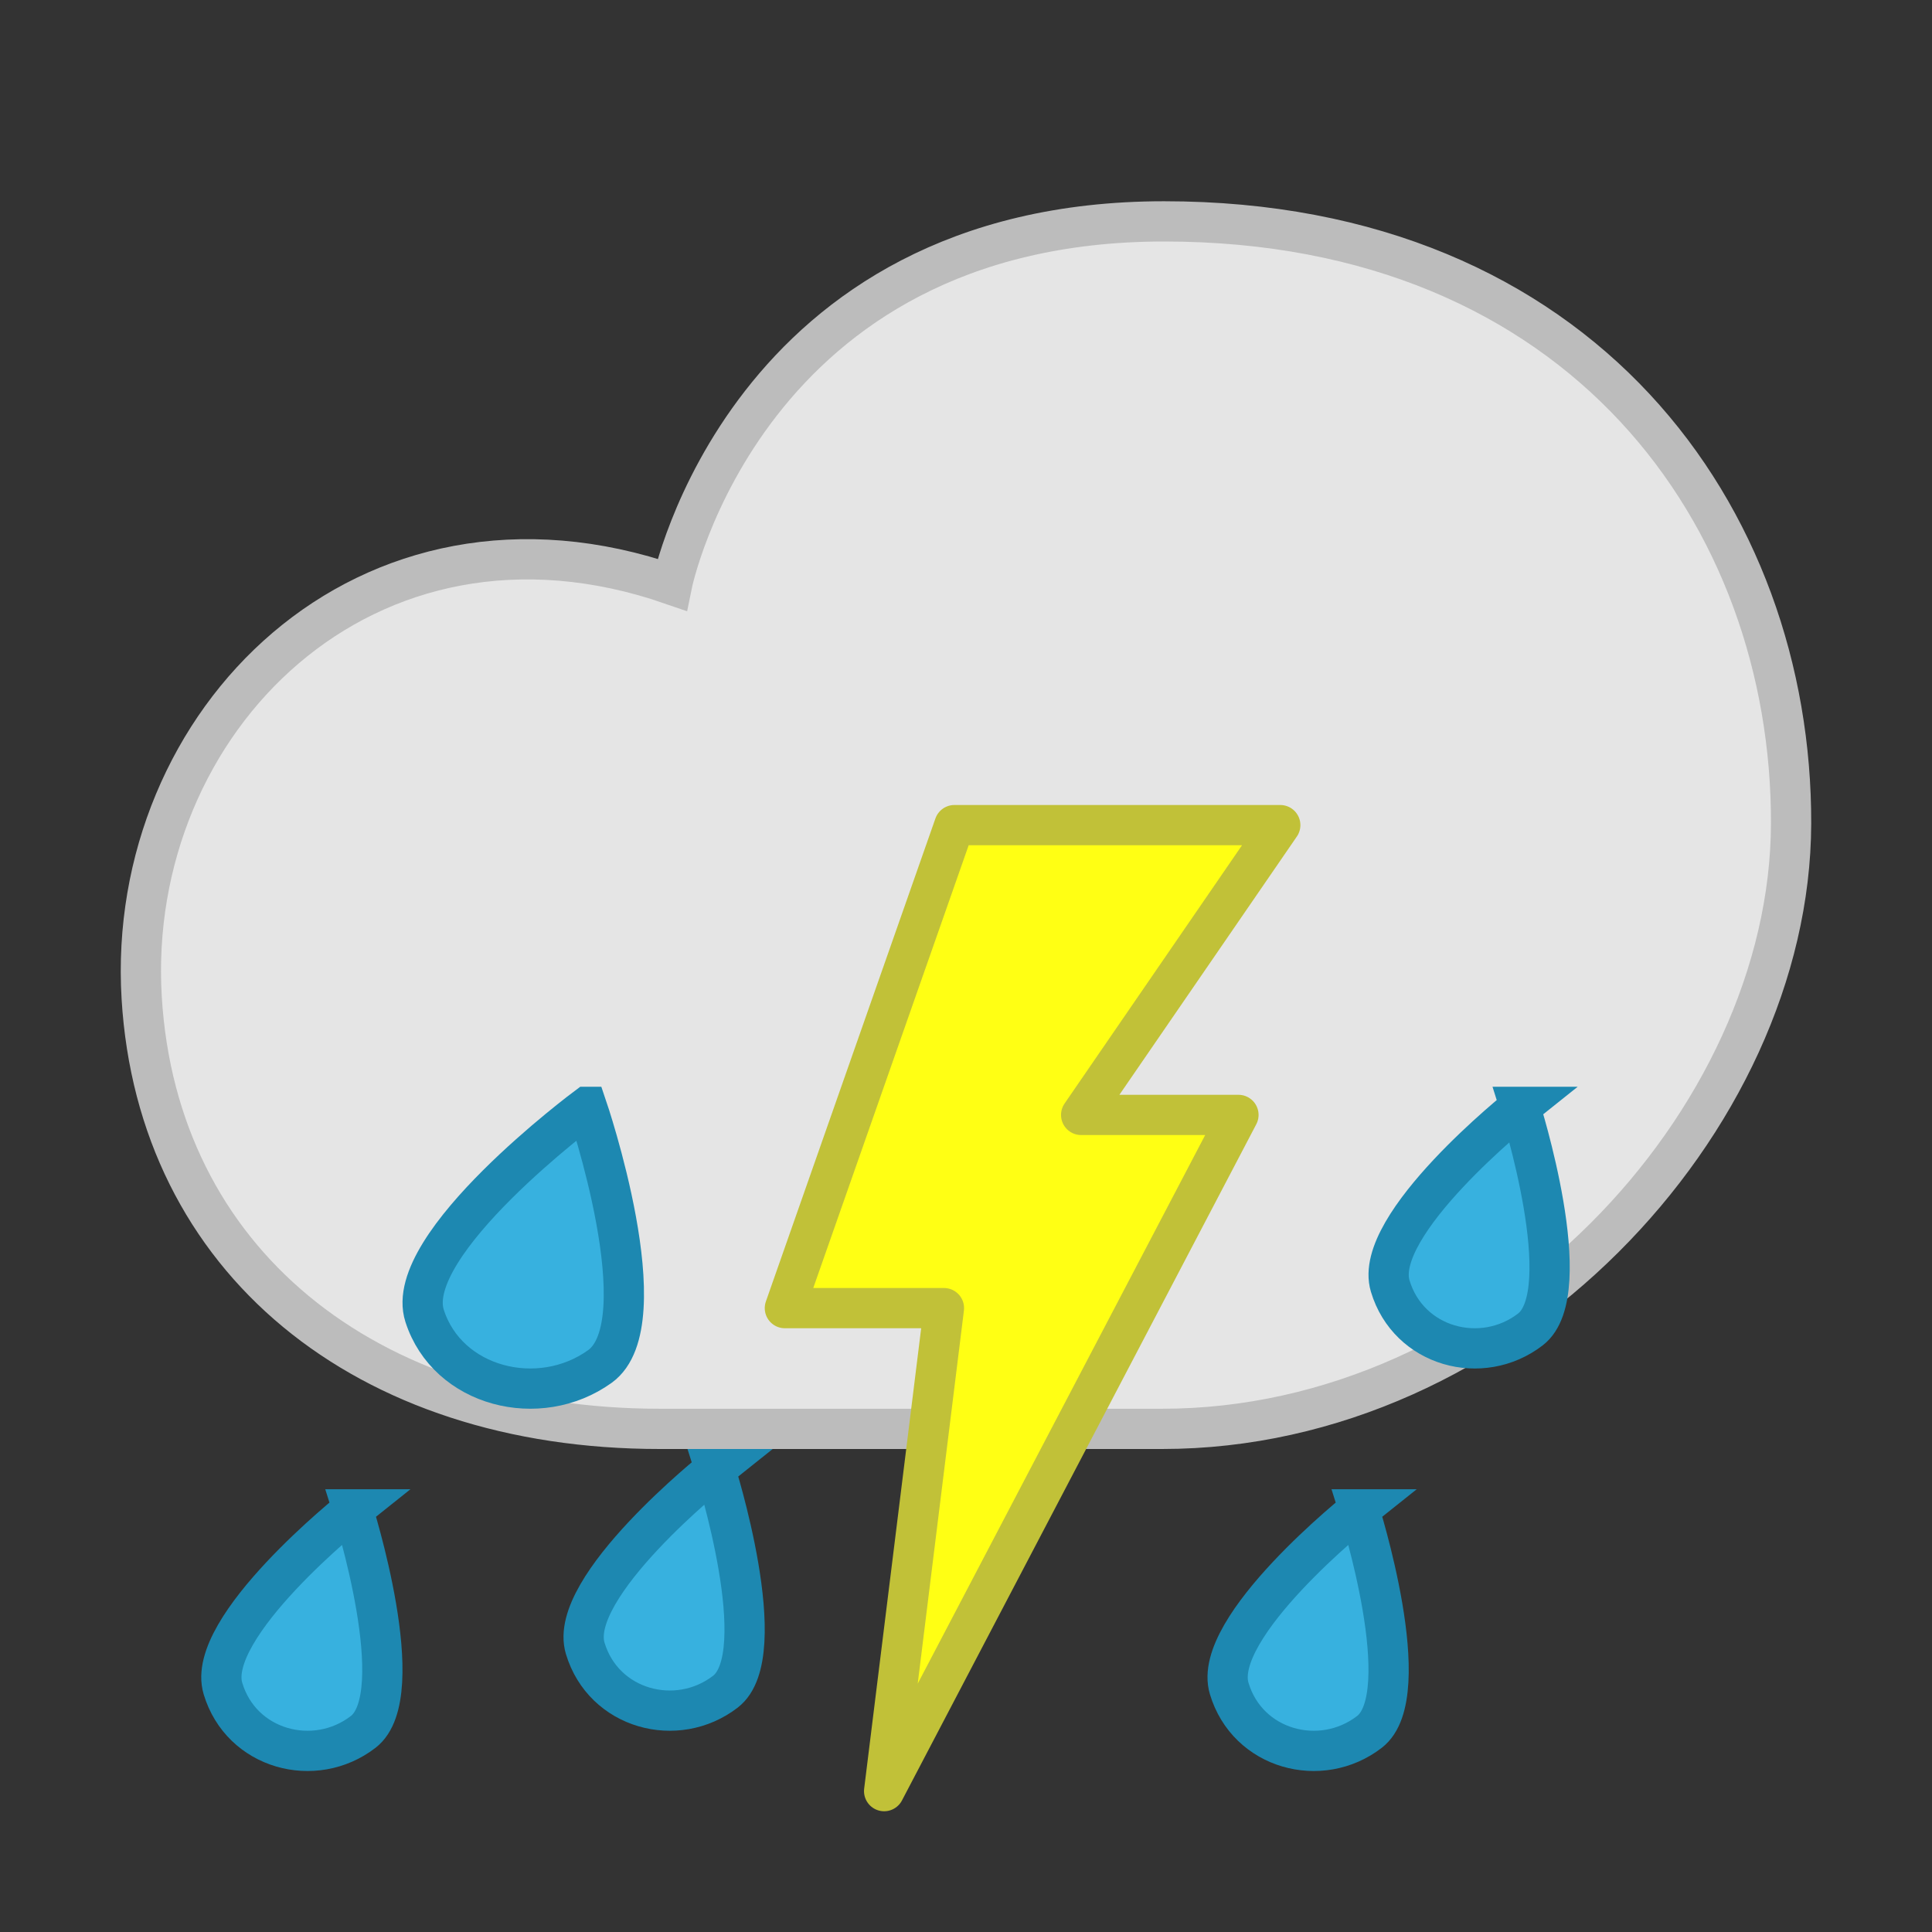 <?xml version="1.0" encoding="UTF-8" standalone="no"?>
<!-- Created with Inkscape (http://www.inkscape.org/) -->

<svg
   xmlns:dc="http://purl.org/dc/elements/1.1/"
   xmlns:cc="http://creativecommons.org/ns#"
   xmlns:rdf="http://www.w3.org/1999/02/22-rdf-syntax-ns#"
   xmlns:svg="http://www.w3.org/2000/svg"
   xmlns="http://www.w3.org/2000/svg"
   xmlns:sodipodi="http://sodipodi.sourceforge.net/DTD/sodipodi-0.dtd"
   xmlns:inkscape="http://www.inkscape.org/namespaces/inkscape"
   width="48px"
   height="48px"
   id="svg3771"
   version="1.1"
   inkscape:version="0.48.3.1 r9886"
   sodipodi:docname="rainthunder.svg">
  <rect width="100%" height="100%" fill="#333333" stroke="none"/>
  <defs
     id="defs3773" />
  <sodipodi:namedview
     id="base"
     pagecolor="#ffffff"
     bordercolor="#666666"
     borderopacity="1.0"
     inkscape:pageopacity="0.0"
     inkscape:pageshadow="2"
     inkscape:zoom="4.9497475"
     inkscape:cx="-11.475034"
     inkscape:cy="19.469181"
     inkscape:current-layer="layer1"
     showgrid="true"
     inkscape:grid-bbox="true"
     inkscape:document-units="px"
     inkscape:window-width="1233"
     inkscape:window-height="902"
     inkscape:window-x="242"
     inkscape:window-y="89"
     inkscape:window-maximized="0">
    <inkscape:grid
       type="xygrid"
       id="grid4294" />
  </sodipodi:namedview>
  <g
     id="layer1"
     inkscape:label="Layer 1"
     inkscape:groupmode="layer">
    <path
       style="fill:#e5e5e5;fill-opacity:1;stroke:#bcbcbc;stroke-width:1;stroke-miterlimit:4;stroke-opacity:1;stroke-dasharray:none"
       d="m 16.392,35.5 12.481,0 c 8.469,0 15.606,-7.627 15.626,-15.038 0.02,-7.602 -5.18,-14.962 -15.578,-14.962 -10.398,0 -12.226,9.027 -12.226,9.027 C 9.087,11.89 3.111,17.934 3.52,24.786 3.908,31.29 9.054,35.5 16.392,35.5 z"
       id="path2985"
       inkscape:connector-curvature="0"
       sodipodi:nodetypes="scszcss" />
    <path
       style="fill:#ffff14;fill-opacity:1;stroke:#c1c138;stroke-width:1;stroke-linejoin:round;stroke-miterlimit:4;stroke-opacity:1;stroke-dasharray:none"
       d="M 23.712,20.5 19.5,32.5 l 3.952,0 -1.486,12 8.803,-16.8 -3.908,0 4.947,-7.2 z"
       id="path3754"
       inkscape:connector-curvature="0"
       sodipodi:nodetypes="cccccccc" />
    <path
       style="fill:#37b1df;fill-opacity:1;stroke:#1d88b1;stroke-width:1;stroke-miterlimit:4;stroke-opacity:1;stroke-dasharray:none"
       d="m 17.766,36.5 c 0,0 -3.682,2.93 -3.227,4.45 0.455,1.52 2.278,2.008 3.484,1.079 1.207,-0.929 -0.258,-5.529 -0.258,-5.529 z"
       id="path4428"
       inkscape:connector-curvature="0"
       sodipodi:nodetypes="czzc" />
    <path
       style="fill:#37b1df;fill-opacity:1;stroke:#1d88b1;stroke-width:1;stroke-miterlimit:4;stroke-opacity:1;stroke-dasharray:none"
       d="m 14.582,27.5 c 0,0 -4.602,3.418 -4.033,5.191 0.569,1.774 2.847,2.342 4.355,1.259 1.508,-1.084 -0.322,-6.45 -0.322,-6.45 z"
       id="path4436"
       inkscape:connector-curvature="0"
       sodipodi:nodetypes="czzc" />
    <path
       sodipodi:nodetypes="czzc"
       inkscape:connector-curvature="0"
       id="path3757"
       d="m 8.766,37.5 c 0,0 -3.682,2.93 -3.227,4.45 0.455,1.52 2.278,2.008 3.484,1.079 1.207,-0.929 -0.258,-5.529 -0.258,-5.529 z"
       style="fill:#37b1df;fill-opacity:1;stroke:#1d88b1;stroke-width:1;stroke-miterlimit:4;stroke-opacity:1;stroke-dasharray:none" />
    <path
       style="fill:#37b1df;fill-opacity:1;stroke:#1d88b1;stroke-width:1;stroke-miterlimit:4;stroke-opacity:1;stroke-dasharray:none"
       d="m 37.766,27.5 c 0,0 -3.682,2.93 -3.227,4.45 0.455,1.52 2.278,2.008 3.484,1.079 1.207,-0.929 -0.258,-5.529 -0.258,-5.529 z"
       id="path3759"
       inkscape:connector-curvature="0"
       sodipodi:nodetypes="czzc" />
    <path
       sodipodi:nodetypes="czzc"
       inkscape:connector-curvature="0"
       id="path2990"
       d="m 33.766,37.5 c 0,0 -3.682,2.93 -3.227,4.45 0.455,1.52 2.278,2.008 3.484,1.079 1.207,-0.929 -0.258,-5.529 -0.258,-5.529 z"
       style="fill:#37b1df;fill-opacity:1;stroke:#1d88b1;stroke-width:1;stroke-miterlimit:4;stroke-opacity:1;stroke-dasharray:none" />
  </g>
</svg>

